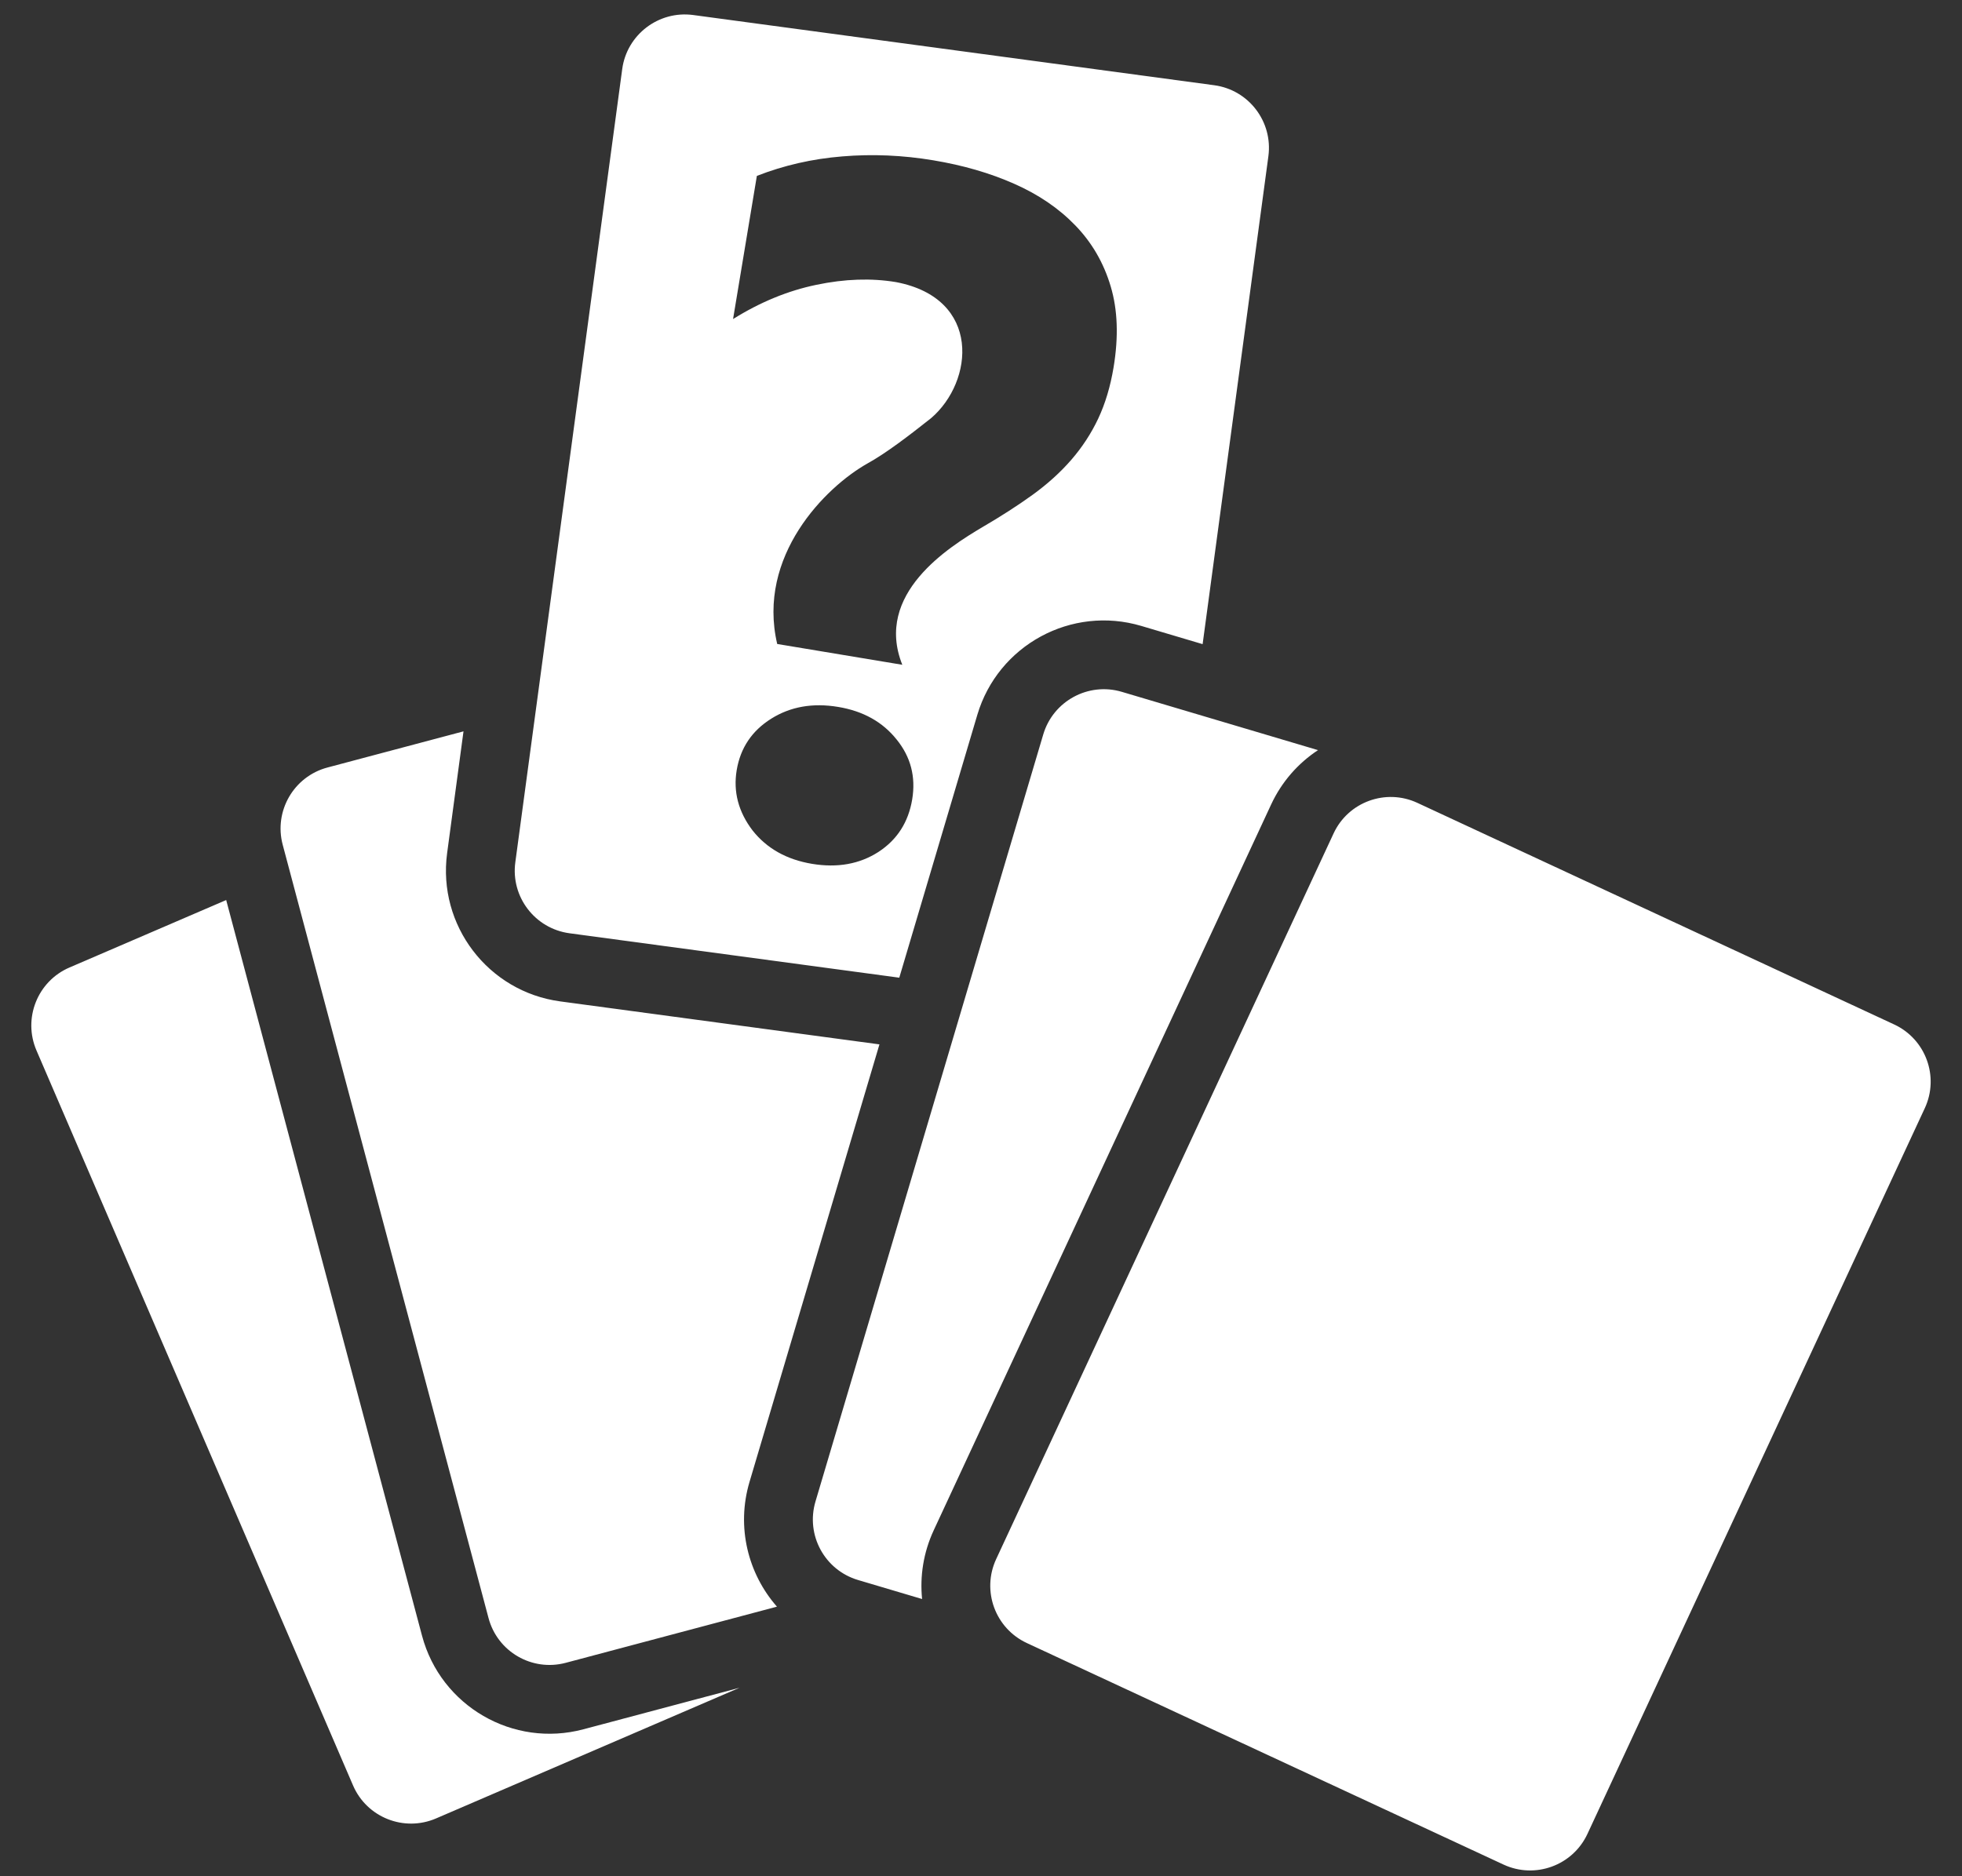 <svg width="46" height="44" viewBox="0 0 46 44" fill="none" xmlns="http://www.w3.org/2000/svg">
<rect x="0" y="0" width="46" height="44" fill="#333333" stroke="none"/>
<path d="M35.252 43.727L24.074 38.531C23.333 38.186 23.011 37.306 23.355 36.564L31.266 19.546C31.609 18.805 32.491 18.484 33.231 18.828L44.41 24.025C45.15 24.369 45.472 25.249 45.127 25.99L37.218 43.008C36.873 43.749 35.992 44.07 35.252 43.727ZM8.277 41.87L0.855 24.634C0.532 23.883 0.879 23.011 1.629 22.689L5.303 21.107L9.895 38.361C10.335 40.01 12.028 40.993 13.678 40.554L17.338 39.58L10.222 42.645C9.471 42.967 8.6 42.621 8.277 41.87L8.277 41.87ZM11.454 37.946L6.628 19.81C6.418 19.02 6.888 18.209 7.677 17.999L10.867 17.151L10.483 20.007C10.256 21.698 11.442 23.256 13.135 23.484L20.619 24.492L17.572 34.755C17.259 35.812 17.538 36.906 18.216 37.678L13.264 38.995C12.475 39.205 11.664 38.736 11.454 37.946ZM21.619 37.499L20.117 37.053C19.333 36.82 18.887 35.997 19.119 35.213L24.46 17.222C24.693 16.439 25.518 15.992 26.3 16.224L30.9 17.591L30.901 17.591L30.912 17.595L30.9 17.592C30.438 17.897 30.052 18.329 29.802 18.867L21.892 35.886C21.649 36.409 21.565 36.965 21.619 37.5L21.619 37.499ZM21.084 22.928L13.351 21.886C12.541 21.776 11.972 21.03 12.082 20.221L14.588 1.622C14.696 0.812 15.443 0.244 16.251 0.352L28.469 1.999C29.278 2.108 29.846 2.854 29.738 3.663L28.196 15.106L26.759 14.679C25.121 14.192 23.4 15.127 22.914 16.763L21.084 22.928ZM20.597 19.978C21.035 19.692 21.298 19.281 21.387 18.746C21.474 18.218 21.353 17.751 21.024 17.345C20.695 16.931 20.238 16.675 19.65 16.578C19.055 16.479 18.532 16.571 18.08 16.855C17.628 17.139 17.359 17.541 17.272 18.062C17.188 18.567 17.312 19.039 17.645 19.476C17.979 19.898 18.444 20.159 19.038 20.258C19.633 20.357 20.153 20.264 20.597 19.978ZM23.033 12.362C23.473 12.106 23.866 11.852 24.214 11.601C24.561 11.349 24.862 11.077 25.117 10.783C25.372 10.489 25.583 10.167 25.748 9.817C25.913 9.466 26.034 9.064 26.109 8.611C26.227 7.896 26.205 7.264 26.04 6.714C25.876 6.163 25.6 5.688 25.212 5.287C24.825 4.886 24.346 4.56 23.776 4.309C23.207 4.057 22.576 3.875 21.885 3.76C21.164 3.639 20.451 3.609 19.746 3.668C19.041 3.725 18.374 3.879 17.745 4.125L17.187 7.482C17.826 7.083 18.478 6.816 19.142 6.679C19.807 6.54 20.429 6.519 21.009 6.616C23.021 7 22.831 8.95 21.83 9.806C21.3 10.226 20.768 10.632 20.336 10.87C19.353 11.424 17.74 13.038 18.222 15.102L21.155 15.59C20.489 13.925 22.249 12.828 23.033 12.362H23.033Z" fill="white"/>
</svg>
